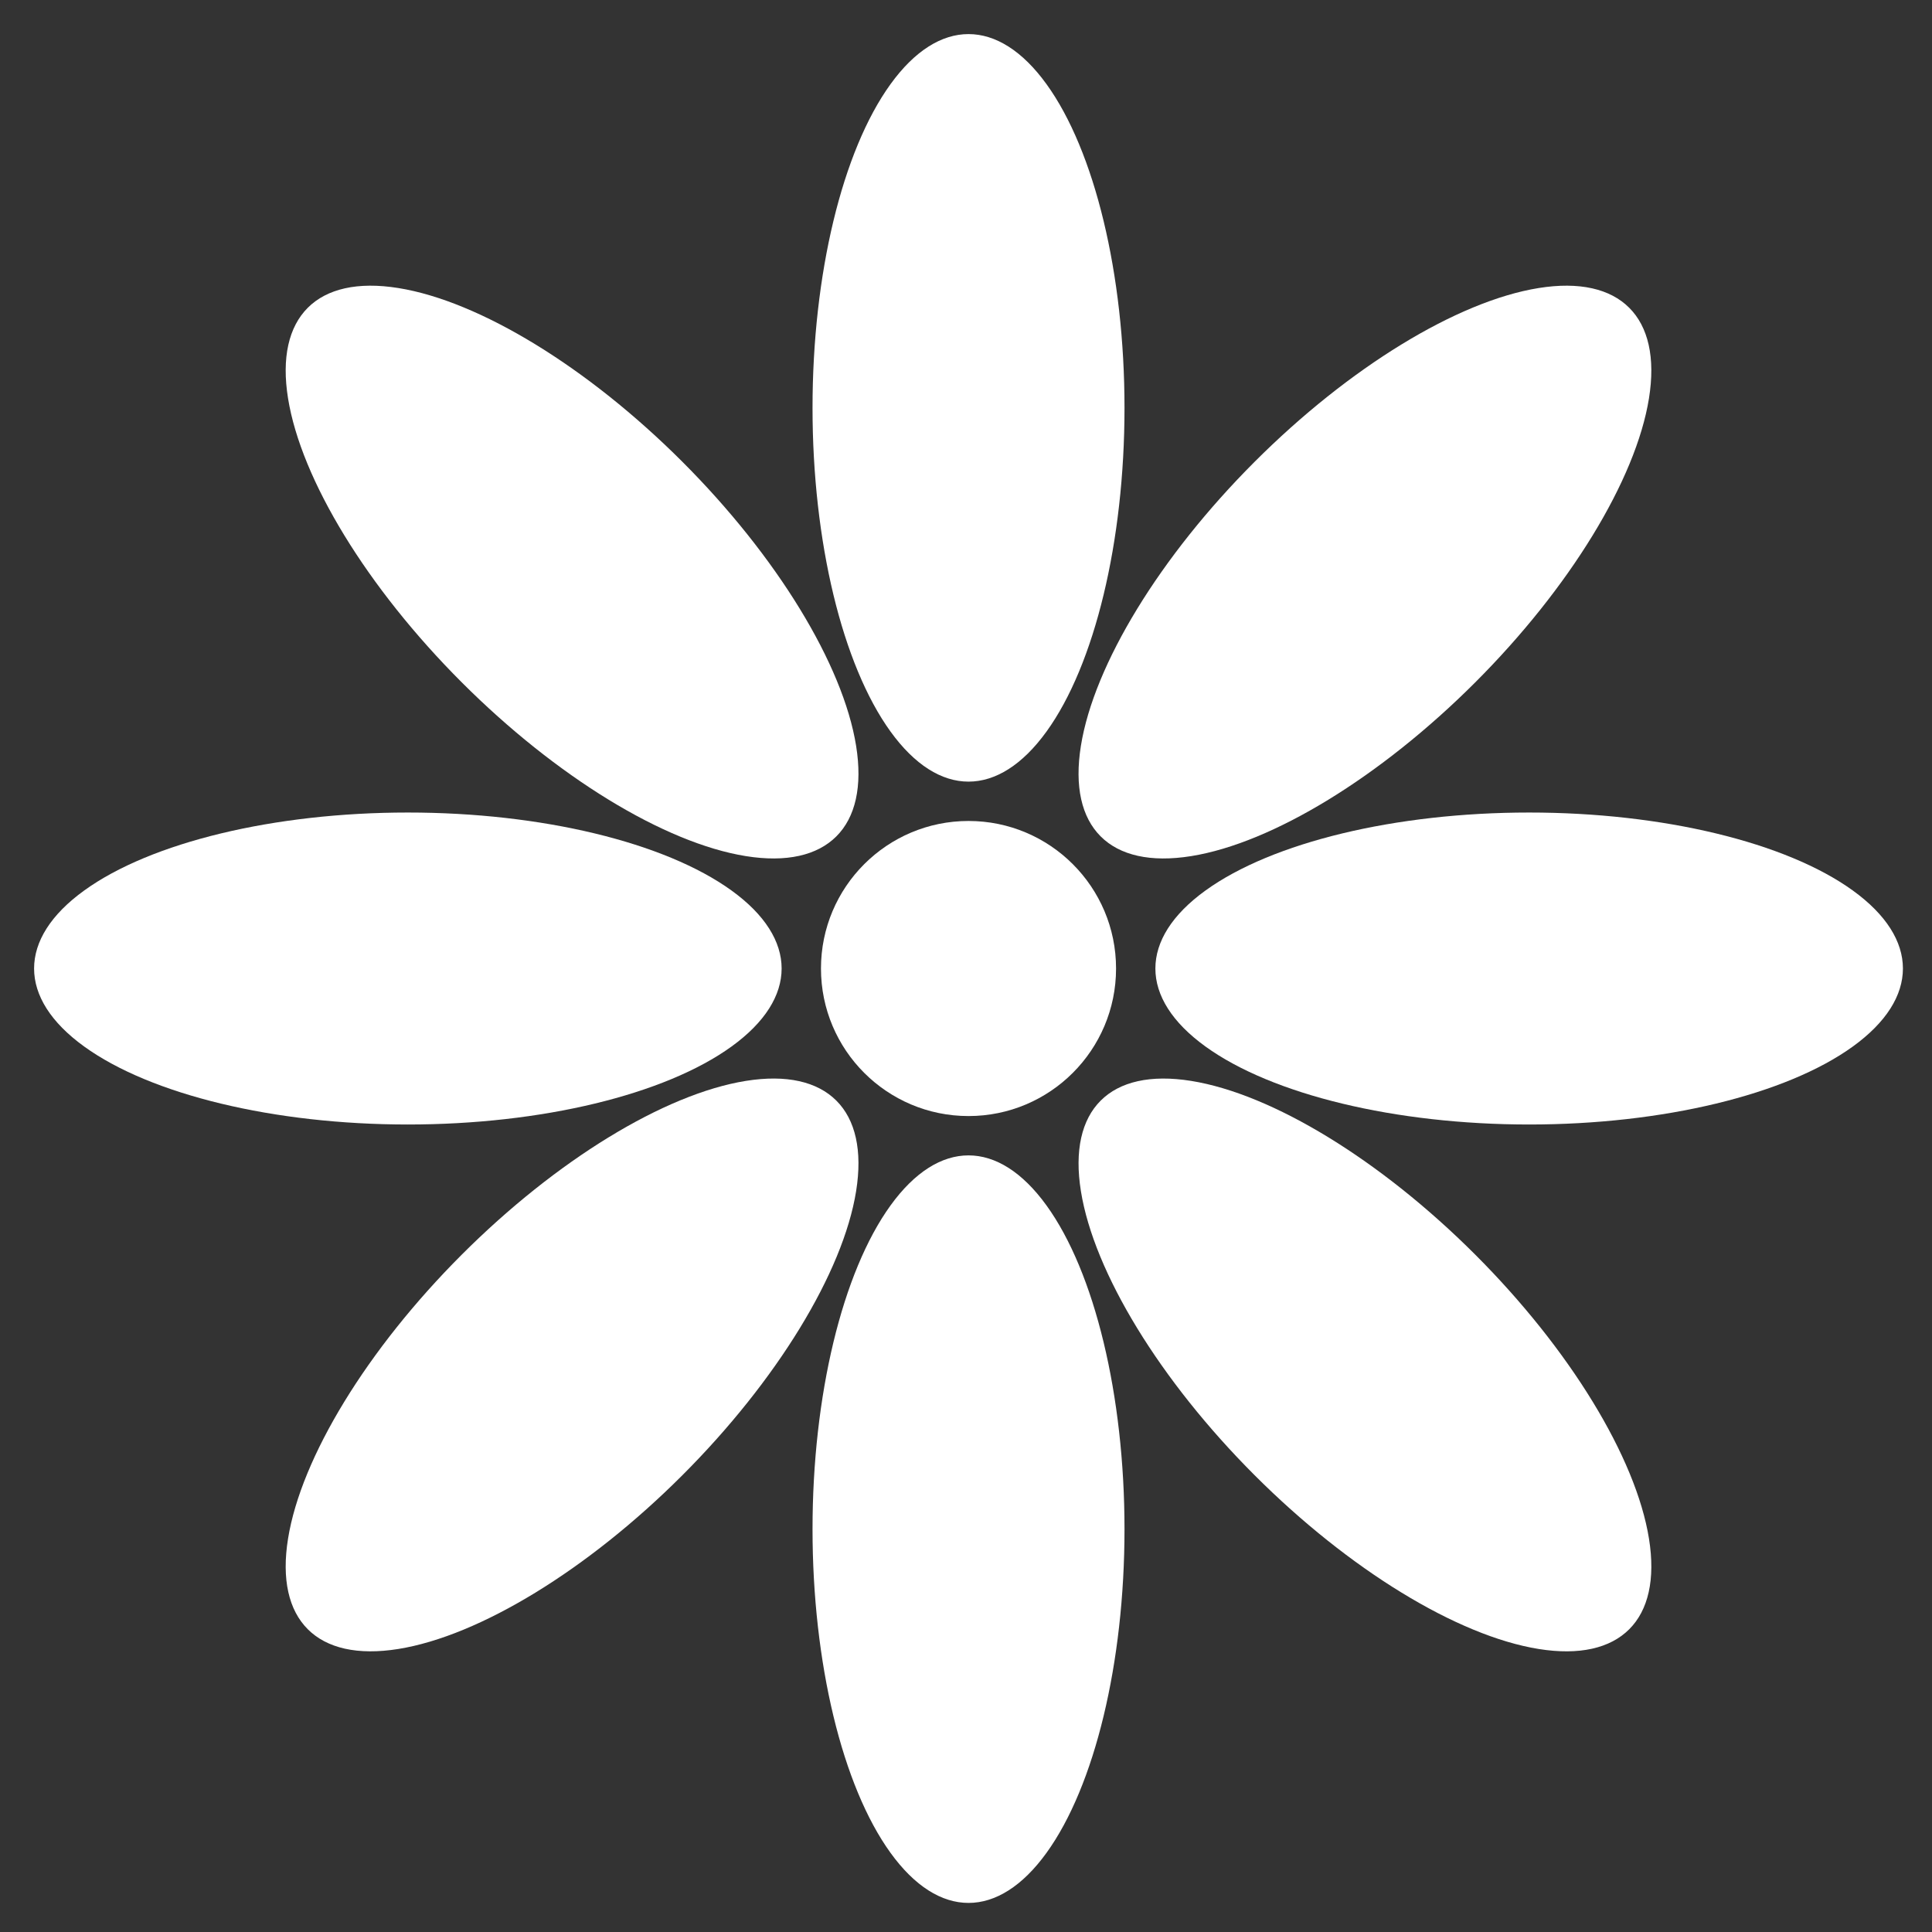 <svg xmlns="http://www.w3.org/2000/svg" xmlns:svg="http://www.w3.org/2000/svg" id="svg8" width="389.005" height="389.005" version="1.1" viewBox="0 0 102.924 102.924"><rect x="0" y="0" width="102.924" height="102.924" fill="#333333" stroke="none"/><path id="path4485-3" cx="66.684" cy="81.714" fill="#ececec" fill-opacity="1" stroke="#000" stroke-dasharray="none" stroke-miterlimit="4.1" stroke-opacity="1" stroke-width=".265" rx="8.954" ry="14.032"/><ellipse id="path4517" cx="51.596" cy="21.728" fill="#fff" fill-opacity="1" stroke="none" stroke-dasharray="none" stroke-miterlimit="4.1" stroke-opacity="1" stroke-width=".31" rx="8.31" ry="19.912"/><ellipse id="path4517-7" cx="51.596" cy="81.463" fill="#fff" fill-opacity="1" stroke="none" stroke-dasharray="none" stroke-miterlimit="4.1" stroke-opacity="1" stroke-width=".31" rx="8.31" ry="19.912"/><ellipse id="path4517-3" cx="0" cy="43.1" fill="#fff" fill-opacity="1" stroke="none" stroke-dasharray="none" stroke-miterlimit="4.1" stroke-opacity="1" stroke-width=".31" rx="8.31" ry="19.912" transform="rotate(-45)"/><ellipse id="path4517-7-5" cx="0" cy="102.835" fill="#fff" fill-opacity="1" stroke="none" stroke-dasharray="none" stroke-miterlimit="4.1" stroke-opacity="1" stroke-width=".31" rx="8.31" ry="19.912" transform="rotate(-45)"/><ellipse id="path4517-3-2" cx="-51.596" cy="21.728" fill="#fff" fill-opacity="1" stroke="none" stroke-dasharray="none" stroke-miterlimit="4.1" stroke-opacity="1" stroke-width=".31" rx="8.31" ry="19.912" transform="rotate(-90)"/><ellipse id="path4517-7-5-9" cx="-51.596" cy="81.463" fill="#fff" fill-opacity="1" stroke="none" stroke-dasharray="none" stroke-miterlimit="4.1" stroke-opacity="1" stroke-width=".31" rx="8.31" ry="19.912" transform="rotate(-90)"/><ellipse id="path4517-3-2-2" cx="-72.967" cy="-29.867" fill="#fff" fill-opacity="1" stroke="none" stroke-dasharray="none" stroke-miterlimit="4.1" stroke-opacity="1" stroke-width=".31" rx="8.31" ry="19.912" transform="rotate(-135)"/><ellipse id="path4517-7-5-9-7" cx="-72.967" cy="29.867" fill="#fff" fill-opacity="1" stroke="none" stroke-dasharray="none" stroke-miterlimit="4.1" stroke-opacity="1" stroke-width=".31" rx="8.31" ry="19.912" transform="rotate(-135)"/><circle id="path4601" cx="51.596" cy="51.596" r="7.86" fill="#fff" fill-opacity="1" stroke="none" stroke-dasharray="none" stroke-miterlimit="4.1" stroke-opacity="1" stroke-width=".268"/></svg>